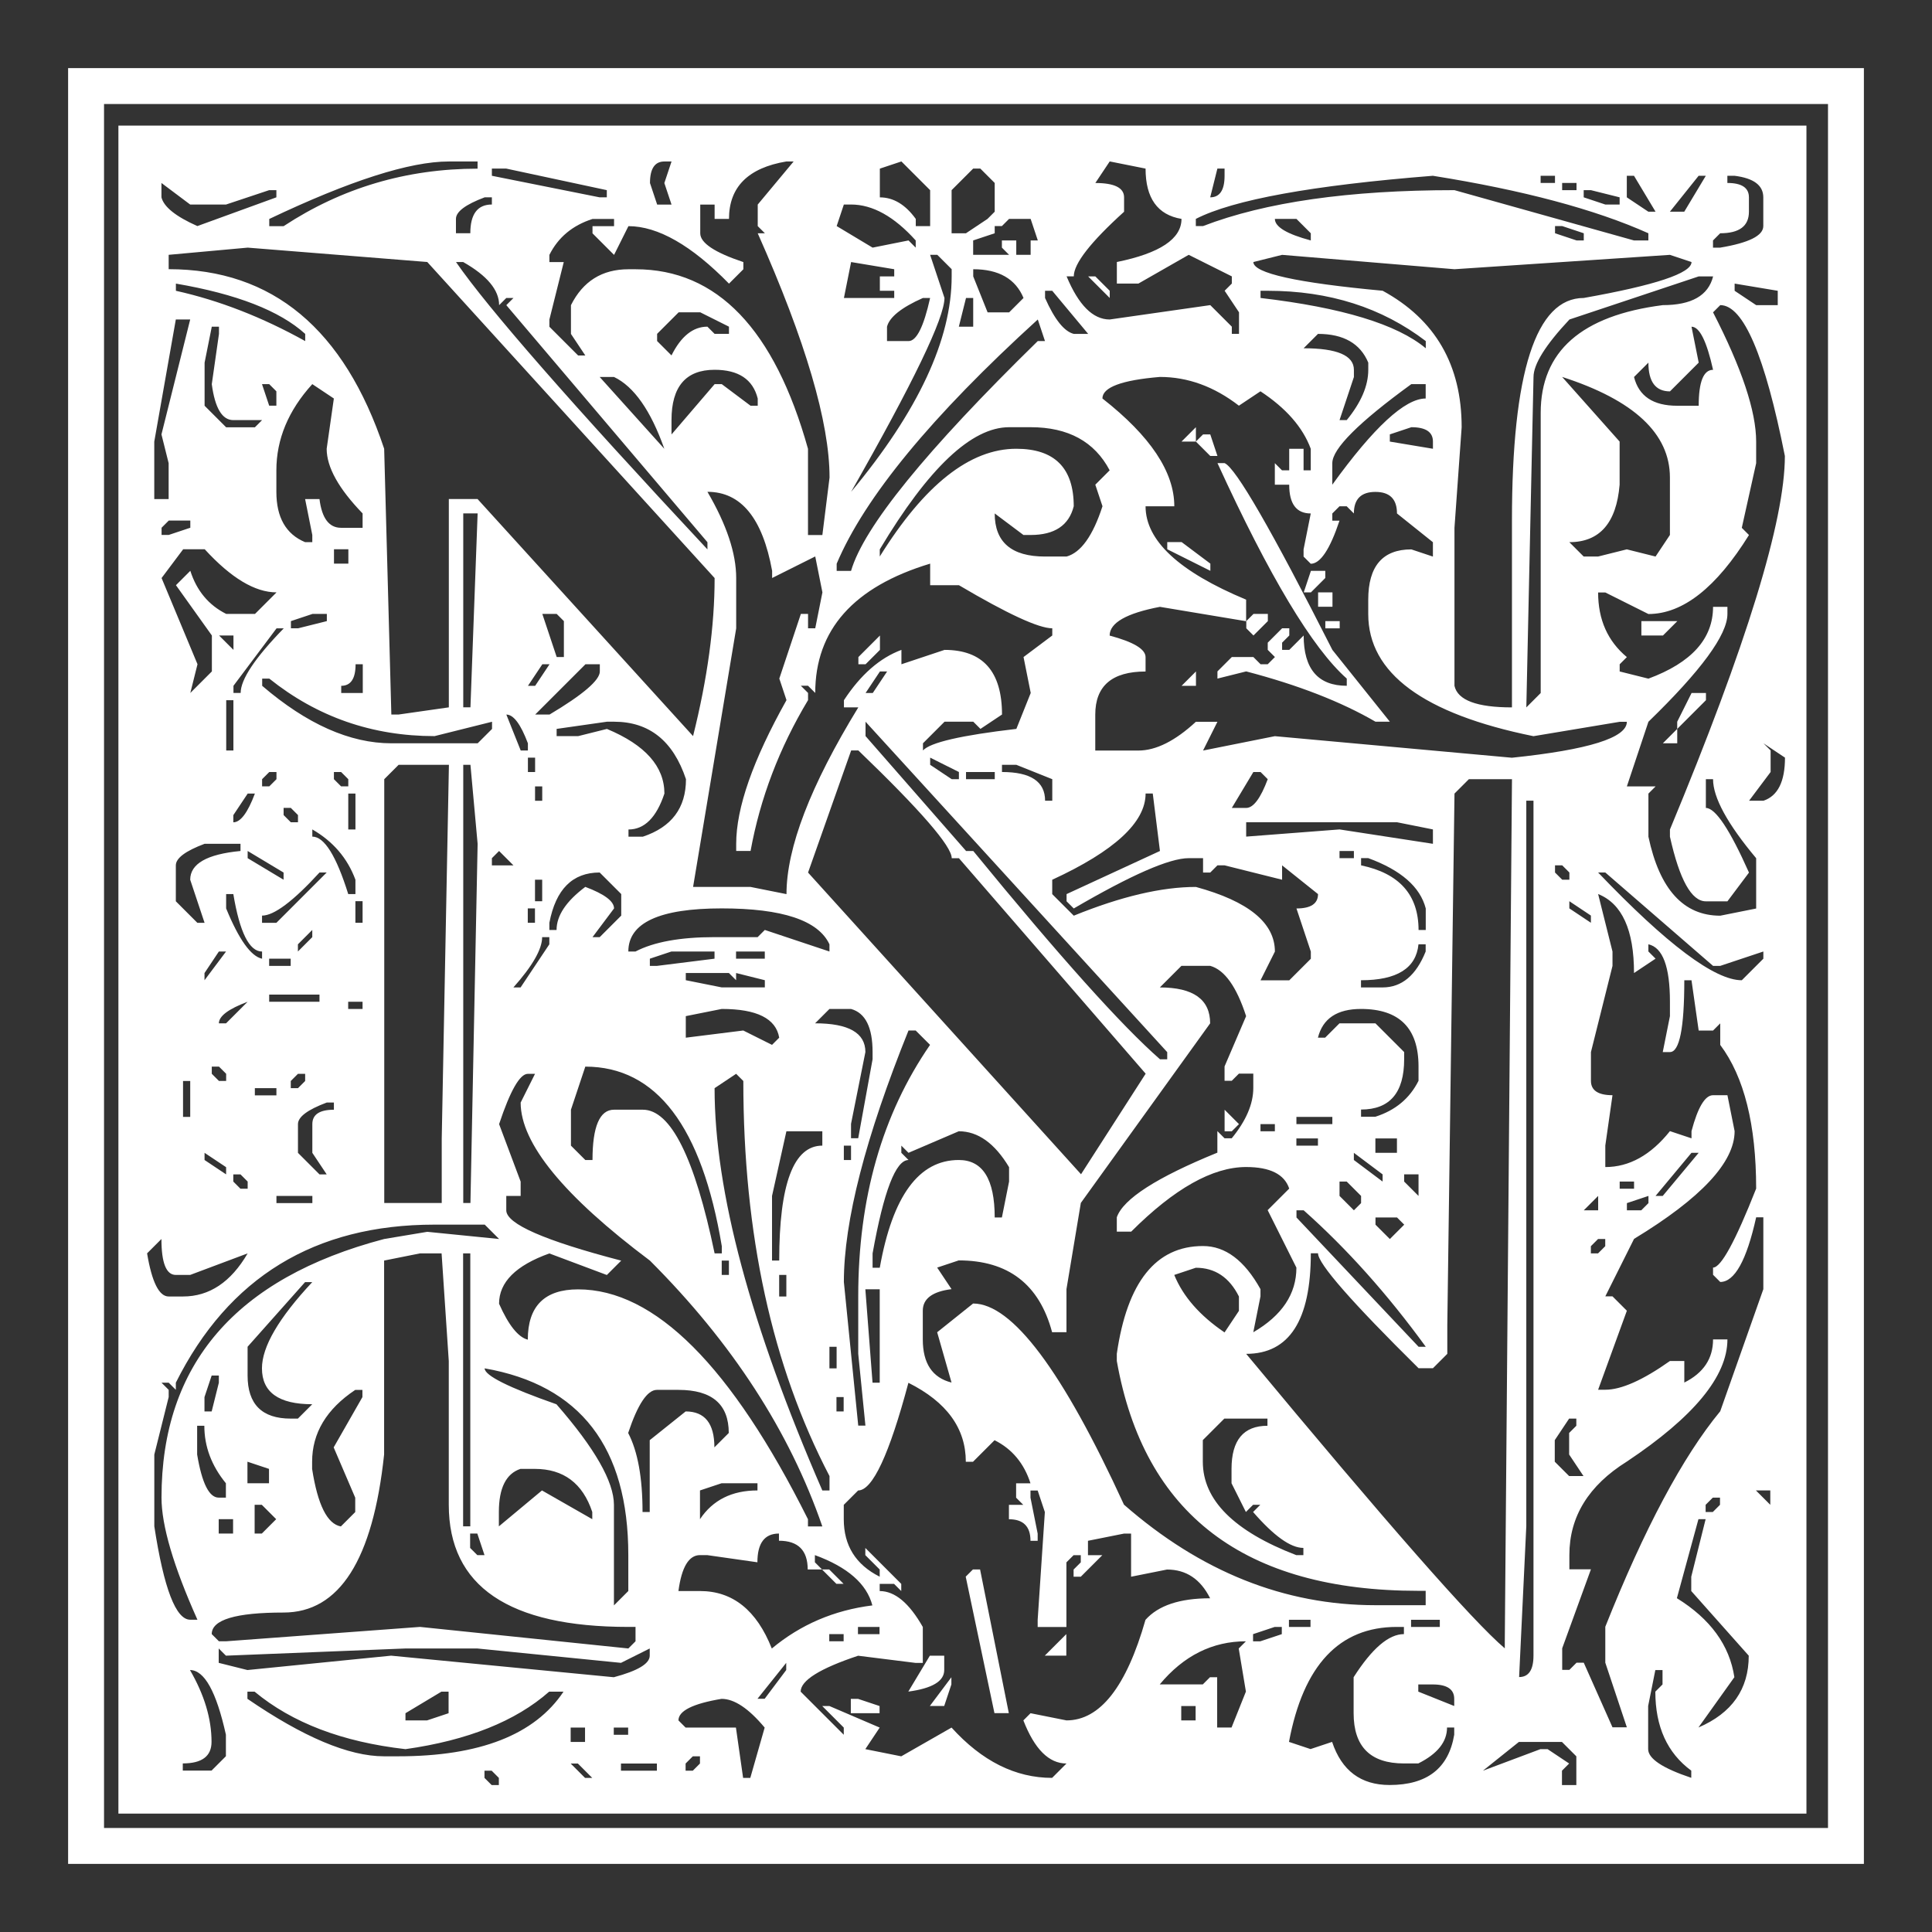 <?xml version="1.0" encoding="UTF-8" standalone="no"?>
<!-- Created with Inkscape (http://www.inkscape.org/) -->

<svg
   xmlns:dc="http://purl.org/dc/elements/1.1/"
   xmlns:cc="http://creativecommons.org/ns#"
   xmlns:rdf="http://www.w3.org/1999/02/22-rdf-syntax-ns#"
   xmlns:svg="http://www.w3.org/2000/svg"
   xmlns="http://www.w3.org/2000/svg"
   xmlns:sodipodi="http://sodipodi.sourceforge.net/DTD/sodipodi-0.dtd"
   xmlns:inkscape="http://www.inkscape.org/namespaces/inkscape"
   width="56.734"
   height="56.734"
   id="svg2"
   version="1.1"
   inkscape:version="0.48.5 r10040"
   sodipodi:docname="m.svg">
  <rect width="100%" height="100%" fill="#333333" stroke="none"/>
  <defs
     id="defs4" />
  <sodipodi:namedview
     id="base"
     pagecolor="#ffffff"
     bordercolor="#666666"
     borderopacity="1.0"
     inkscape:pageopacity="0"
     inkscape:pageshadow="2"
     inkscape:zoom="3.959798"
     inkscape:cx="43.996764"
     inkscape:cy="5.617196"
     inkscape:document-units="px"
     inkscape:current-layer="layer1"
     showgrid="false"
     fit-margin-top="2"
     fit-margin-left="2"
     fit-margin-right="2"
     fit-margin-bottom="2"
     inkscape:window-width="1366"
     inkscape:window-height="733"
     inkscape:window-x="0"
     inkscape:window-y="0"
     inkscape:window-maximized="1"
     showborder="true"
     borderlayer="false" />
  <g
     inkscape:label="Layer 1"
     inkscape:groupmode="layer"
     id="layer1"
     transform="translate(-152.281,-146.347)">
    <g
       style="font-size:40px;font-style:normal;font-weight:normal;line-height:125%;letter-spacing:0px;word-spacing:0px;fill:#ffffff;fill-opacity:1;stroke:none;font-family:Sans"
       id="flowRoot2985">
      <path
         d="m 154.281,148.347 52.734,0 0,52.734 -52.734,0 0,-52.734 m 1.055,1.055 0,50.625 50.625,0 0,-50.625 -50.625,0 m 0.422,0.633 49.57,0 0,49.57 -49.57,0 0,-49.57 m 4.43,2.742 0,0.211 0.422,0 c 1.711,-1.125 3.609,-1.687 5.695,-1.688 l 0,-0.211 -0.844,0 c -1.148,5e-5 -2.906,0.563 -5.273,1.688 m 11.18,-1.055 0.211,0.633 0.422,0 -0.211,-0.633 0.211,-0.633 -0.211,0 c -0.281,5e-5 -0.422,0.211 -0.422,0.633 m 1.898,1.055 0,-0.422 -0.422,0 0,0.844 c -2e-5,0.281 0.422,0.563 1.266,0.844 l 0,0.211 -0.422,0.422 c -1.102,-1.125 -2.086,-1.687 -2.953,-1.688 l -0.422,0.844 -0.633,-0.633 0,-0.211 0.633,0 0,-0.211 -0.633,0 c -0.586,0.188 -1.008,0.539 -1.266,1.055 l 0,0.211 0.422,0 -0.422,1.688 0,0.211 0.844,0.844 0.211,0 -0.422,-0.633 0,-0.844 c 0.352,-0.703 0.914,-1.055 1.688,-1.055 l 0.211,0 c 2.391,5e-5 4.078,1.758 5.062,5.273 l 0,2.531 0.422,0 0.211,-1.688 c -2e-5,-1.617 -0.703,-4.008 -2.109,-7.172 l 0.211,0 -0.211,-0.211 0,-0.633 1.055,-1.266 -0.211,0 c -1.125,0.188 -1.688,0.75 -1.688,1.688 l -0.422,0 m 4.852,-1.477 0,0.844 c 0.398,5e-5 0.75,0.211 1.055,0.633 l 0,0.211 0.422,0 0,-1.055 -0.844,-0.844 -0.633,0.211 m 6.75,-0.211 -0.422,0.633 c 0.562,5e-5 0.844,0.141 0.844,0.422 l 0,0.422 c -0.984,0.891 -1.477,1.523 -1.477,1.898 l -0.211,0 c 0.352,0.844 0.773,1.266 1.266,1.266 l 2.953,-0.422 0.633,0.633 0,0.211 0.211,0 0,-0.633 -0.422,-0.633 0.211,-0.211 0,-0.211 -1.266,-0.633 -1.477,0.844 -0.633,0 0,-0.633 c 1.266,-0.258 1.898,-0.68 1.898,-1.266 -0.703,-0.117 -1.055,-0.609 -1.055,-1.477 l -1.055,-0.211 m -18.141,0.211 0,0.211 3.164,0.633 0.211,0 0,-0.211 -2.953,-0.633 -0.422,0 m 13.5,0.633 0,1.266 0.422,0 0.633,-0.422 0.211,0.211 0,0.211 -0.633,0.211 0,0.422 1.055,0 -0.211,-0.211 0,-0.211 0.422,0 0,0.422 0.422,0 0,-0.422 0.211,0 -0.211,-0.633 -0.633,0 -0.211,0.211 -0.211,0 -0.211,-0.211 0.211,-0.211 0,-0.844 -0.422,-0.422 -0.211,0 -0.633,0.633 m 7.805,-0.633 -0.211,0.844 c 0.281,5e-5 0.422,-0.211 0.422,-0.633 l 0,-0.211 -0.211,0 m -0.633,1.477 0,0.211 0.211,0 c 1.828,-0.703 4.289,-1.055 7.383,-1.055 l 5.273,1.477 0.422,0 0,-0.211 c -1.57,-0.703 -3.68,-1.266 -6.328,-1.688 -3.539,0.281 -5.859,0.703 -6.961,1.266 m 10.125,-1.266 0,0.211 0.422,0 0,-0.211 -0.422,0 m 2.531,0 0,0.633 0.633,0.422 0.211,0 -0.633,-1.055 -0.211,0 m 2.109,0 -0.844,1.055 0.422,0 0.633,-1.055 -0.211,0 m 0.844,0 0,0.211 c 0.422,5e-5 0.633,0.141 0.633,0.422 l 0,0.422 c -4e-5,0.422 -0.281,0.633 -0.844,0.633 l -0.211,0.211 0,0.211 0.211,0 c 0.844,-0.141 1.266,-0.352 1.266,-0.633 l 0,-0.844 c -5e-5,-0.352 -0.281,-0.562 -0.844,-0.633 l -0.211,0 m -45.984,0.211 0,0.422 c 0.07,0.281 0.422,0.563 1.055,0.844 l 2.32,-0.844 0,-0.211 -0.211,0 -1.266,0.422 -1.055,0 -0.844,-0.633 m 41.133,0 0,0.211 0.422,0 0,-0.211 -0.422,0 m 0.633,0.211 0,0.211 0.633,0.211 0.422,0 0,-0.211 -0.844,-0.211 -0.211,0 m -33.117,0.844 0,0.422 0.422,0 c -1e-5,-0.562 0.211,-0.844 0.633,-0.844 l 0,-0.211 -0.211,0 c -0.563,0.211 -0.844,0.422 -0.844,0.633 m 11.391,-0.422 -0.211,0.633 1.055,0.633 1.055,-0.211 0.211,0.211 0,-0.211 c -0.633,-0.703 -1.266,-1.055 -1.898,-1.055 l -0.211,0 m 12.656,0.422 c -4e-5,0.234 0.352,0.445 1.055,0.633 l 0,-0.211 -0.422,-0.422 -0.633,0 m 8.227,0.211 0,0.211 0.633,0.211 0.211,0 0,-0.211 -0.633,-0.211 -0.211,0 m -40.711,0.844 0,0.422 c 3.047,5e-5 5.156,1.758 6.328,5.273 l 0.211,7.805 0.211,0 1.477,-0.211 0,-6.117 0.844,0 6.328,6.961 c 0.422,-1.687 0.633,-3.234 0.633,-4.641 l -8.438,-9.281 -5.273,-0.422 -2.32,0.211 m 22.359,0 0.422,1.266 c -2e-5,0.586 -0.914,2.484 -2.742,5.695 1.969,-2.367 2.953,-4.477 2.953,-6.328 l 0,-0.211 -0.422,-0.422 -0.211,0 m 9.492,0.211 c -4e-5,0.328 1.266,0.609 3.797,0.844 1.547,0.844 2.32,2.18 2.32,4.008 l -0.211,2.953 0,4.641 c 0.094,0.422 0.656,0.633 1.688,0.633 l 0,-5.484 c -4e-5,-4.359 0.703,-6.539 2.109,-6.539 2.109,-0.375 3.164,-0.727 3.164,-1.055 l -0.633,-0.211 -6.328,0.422 -5.062,-0.422 -0.844,0.211 m -23.414,0 c 0.937,1.359 3.398,4.172 7.383,8.438 l 0,-0.211 -5.906,-6.961 0.211,-0.211 -0.211,0 -0.211,0.211 c -1e-5,-0.445 -0.352,-0.867 -1.055,-1.266 l -0.211,0 m 11.602,0 -0.211,1.055 1.477,0 0,-0.211 -0.422,0 0,-0.422 0.422,0 0,-0.211 -1.266,-0.211 m 3.586,0.211 0,0.211 0.422,1.055 0.633,0 0.422,-0.422 c -0.234,-0.562 -0.727,-0.844 -1.477,-0.844 m 16.453,3.164 -0.211,9.703 0.422,-0.422 0,-8.227 c -5e-5,-1.805 1.195,-2.859 3.586,-3.164 0.844,5e-5 1.336,-0.281 1.477,-0.844 l -0.422,0 -3.797,1.266 c -0.703,0.75 -1.055,1.313 -1.055,1.688 m -39.867,-2.742 0,0.211 c 1.266,0.281 2.531,0.773 3.797,1.477 l 0,-0.211 c -0.75,-0.68 -2.016,-1.172 -3.797,-1.477 m 26.789,-0.211 0.211,0 0.422,0.422 0,0.211 -0.633,-0.633 m 18.984,0.211 0,0.211 0.633,0.422 0.633,0 0,-0.422 -1.266,-0.211 m -20.25,0.211 0,0.211 c 0.281,0.633 0.562,0.984 0.844,1.055 l 0.422,0 -1.055,-1.266 -0.211,0 m 6.328,0 0,0.211 c 2.391,0.281 4.008,0.773 4.852,1.477 l 0,-0.211 c -1.289,-0.984 -2.836,-1.477 -4.641,-1.477 l -0.211,0 m -10.969,1.055 0,0.422 0.633,0 c 0.234,4e-5 0.445,-0.422 0.633,-1.266 l -0.211,0 c -0.633,0.281 -0.984,0.563 -1.055,0.844 m 2.32,-0.844 -0.211,0.844 0.422,0 0,-0.844 -0.211,0 m 22.148,0.211 -0.211,0.211 c 0.844,1.641 1.266,2.906 1.266,3.797 l 0,0.633 -0.422,1.898 0.211,0.211 c -0.961,1.547 -1.945,2.32 -2.953,2.32 l -1.266,-0.633 -0.211,0 c -5e-5,0.797 0.281,1.43 0.844,1.898 l -0.211,0.211 0,0.211 0.844,0.211 c 1.266,-0.469 1.898,-1.172 1.898,-2.109 l 0.422,0 0,0.211 c -5e-5,0.609 -0.773,1.664 -2.32,3.164 l -0.633,1.898 0.844,0 -0.211,0.211 0,1.266 c 0.328,1.547 1.031,2.32 2.109,2.32 l 1.055,-0.211 0,-1.477 c -0.844,-1.008 -1.266,-1.781 -1.266,-2.32 l -0.211,0 0,0.844 c 0.281,3e-5 0.703,0.633 1.266,1.898 l -0.633,0.844 -0.633,0 c -0.422,3e-5 -0.773,-0.633 -1.055,-1.898 l 0,-0.211 c 2.25,-5.414 3.375,-9.07 3.375,-10.969 -0.586,-2.953 -1.219,-4.43 -1.898,-4.43 m -31.219,0.844 0,0.211 0.422,0.422 c 0.281,-0.562 0.633,-0.844 1.055,-0.844 l 0.211,0.211 0.422,0 0,-0.211 -0.844,-0.422 -0.633,0 -0.633,0.633 m -14.133,-0.422 -0.633,3.586 0,1.688 0.422,0 0,-1.055 -0.211,-0.844 0.844,-3.375 -0.422,0 m 19.406,7.172 0,0.211 0.422,0 c 0.375,-1.289 2.203,-3.539 5.484,-6.75 l 0.211,0 -0.211,-0.633 c -3.117,2.836 -5.086,5.227 -5.906,7.172 M 158.5,155.941 l -0.211,1.055 0,1.266 0.633,0.633 0.844,0 0.211,-0.211 -0.844,0 c -0.328,4e-5 -0.539,-0.352 -0.633,-1.055 l 0.211,-1.477 0,-0.211 -0.211,0 m 43.453,0 0.211,1.055 -0.844,0.844 c -0.422,5e-5 -0.633,-0.281 -0.633,-0.844 l -0.422,0.422 c 0.141,0.563 0.562,0.844 1.266,0.844 l 0.633,0 c -5e-5,-0.703 0.141,-1.055 0.422,-1.055 -0.188,-0.844 -0.398,-1.266 -0.633,-1.266 m -11.391,0.633 c 0.984,4e-5 1.477,0.211 1.477,0.633 l 0,0.211 -0.422,1.266 0.211,0 c 0.422,-0.516 0.633,-1.008 0.633,-1.477 l 0,-0.211 c -0.234,-0.562 -0.727,-0.844 -1.477,-0.844 l -0.422,0.422 M 172,158.683 l 0,0.422 1.266,-1.477 0.211,0 0.844,0.633 0.211,0 0,-0.211 c -0.141,-0.562 -0.563,-0.844 -1.266,-0.844 -0.844,4e-5 -1.266,0.492 -1.266,1.477 m -2.109,-1.266 1.898,2.109 c -0.398,-1.125 -0.891,-1.828 -1.477,-2.109 l -0.422,0 m 14.766,0.633 c 1.406,1.102 2.109,2.156 2.109,3.164 l -0.844,0 c -3e-5,1.008 0.984,1.922 2.953,2.742 l 0,0.633 -2.531,-0.422 c -0.984,0.188 -1.477,0.469 -1.477,0.844 0.703,0.188 1.055,0.398 1.055,0.633 l 0,0.422 c -0.984,4e-5 -1.477,0.422 -1.477,1.266 l 0,1.055 1.266,0 c 0.516,3e-5 1.078,-0.281 1.688,-0.844 l 0.633,0 -0.422,0.844 2.109,-0.422 6.961,0.633 c 2.25,-0.234 3.375,-0.586 3.375,-1.055 l -0.211,0 -2.531,0.422 c -3.234,-0.656 -4.852,-1.852 -4.852,-3.586 l 0,-0.422 c -4e-5,-0.984 0.422,-1.477 1.266,-1.477 l 0.633,0.211 0,-0.422 -1.055,-0.844 c -4e-5,-0.422 -0.211,-0.633 -0.633,-0.633 -0.422,4e-5 -0.633,0.211 -0.633,0.633 l -0.211,-0.211 -0.211,0 -0.211,0.211 0,0.211 0.211,0 c -0.281,0.844 -0.563,1.266 -0.844,1.266 l -0.211,-0.211 0,-0.211 0.211,-1.055 c -0.422,4e-5 -0.633,-0.281 -0.633,-0.844 l -0.422,0 0,-0.633 0.211,0.211 0.211,0 0,-0.633 0.422,0 0,0.633 0.211,0 0,-0.633 c -0.234,-0.633 -0.727,-1.195 -1.477,-1.688 l -0.633,0.422 c -0.727,-0.562 -1.5,-0.844 -2.32,-0.844 -1.125,0.094 -1.688,0.305 -1.688,0.633 m 13.5,-0.633 1.688,1.898 0,1.266 c -0.094,1.125 -0.586,1.688 -1.477,1.688 l 0.422,0.422 0.422,0 0.844,-0.211 0.844,0.211 0.422,-0.633 0,-1.688 c -4e-5,-1.289 -1.055,-2.273 -3.164,-2.953 m -38.18,0.211 0.211,0.633 0.211,0 0,-0.422 -0.211,-0.211 -0.211,0 m 1.477,0 c -0.703,0.773 -1.055,1.617 -1.055,2.531 l 0,0.633 c -1e-5,0.75 0.281,1.242 0.844,1.477 l 0.211,0 0,-0.211 -0.211,-1.055 0.422,0 c 0.07,0.563 0.281,0.844 0.633,0.844 l 0.633,0 0,-0.422 c -0.703,-0.727 -1.055,-1.359 -1.055,-1.898 l 0.211,-1.477 -0.633,-0.422 m 29.953,2.32 0,0.633 c 1.219,-1.687 2.133,-2.531 2.742,-2.531 l 0,-0.422 -0.422,0 c -1.547,1.125 -2.32,1.898 -2.32,2.32 m -13.289,2.531 0,0.211 c 1.312,-2.109 2.648,-3.164 4.008,-3.164 1.125,4e-5 1.687,0.563 1.688,1.688 -0.141,0.563 -0.563,0.844 -1.266,0.844 l -0.211,0 -0.844,-0.633 c -3e-5,0.844 0.492,1.266 1.477,1.266 l 0.633,0 c 0.422,-0.117 0.773,-0.609 1.055,-1.477 l -0.211,-0.633 0.422,-0.422 c -0.445,-0.844 -1.219,-1.266 -2.32,-1.266 l -0.633,0 c -1.102,4e-5 -2.367,1.195 -3.797,3.586 m 14.977,-3.375 0,0.211 1.266,0.211 0,-0.211 c -4e-5,-0.281 -0.211,-0.422 -0.633,-0.422 l -0.633,0.211 m -5.695,-0.211 0,0.422 -0.422,0 0.422,-0.422 m 0.422,0.211 0.211,0.633 -0.211,0 -0.422,-0.422 0.211,-0.211 0.211,0 m 0.211,0.844 0.211,0 c 0.328,0.141 1.383,1.969 3.164,5.484 l 1.688,2.109 -0.422,0 c -1.008,-0.586 -2.273,-1.078 -3.797,-1.477 l -0.844,0.211 0,-0.211 0.422,-0.422 0.633,0 0.211,0.211 0.211,0 0.211,-0.211 -0.211,-0.211 0,-0.211 0.422,-0.422 0.211,0 0,0.211 -0.211,0.211 0,0.211 0.211,0 0.422,-0.422 c -4e-5,0.984 0.422,1.477 1.266,1.477 l 0,-0.211 c -1.008,-0.891 -2.273,-3 -3.797,-6.328 m -14.977,0.844 c 0.562,0.961 0.844,1.805 0.844,2.531 l 0,1.477 -1.266,7.594 1.688,0 1.055,0.211 c -2e-5,-1.359 0.703,-3.187 2.109,-5.484 l -0.422,0 0,-0.211 c 0.492,-0.75 1.055,-1.242 1.688,-1.477 l 0,0.422 1.266,-0.422 c 1.125,4e-5 1.687,0.633 1.688,1.898 l -0.633,0.422 -0.211,-0.211 -0.844,0 -0.633,0.633 0,0.211 c 0.211,-0.234 1.125,-0.445 2.742,-0.633 l 0.422,-1.055 -0.211,-1.055 0.844,-0.633 0,-0.211 c -0.398,4e-5 -1.313,-0.422 -2.742,-1.266 l -0.844,0 0,-0.633 c -2.25,0.68 -3.375,1.945 -3.375,3.797 l -0.211,-0.211 -0.211,0 0.211,0.211 0,0.211 c -0.844,1.406 -1.406,2.883 -1.688,4.43 l -0.422,0 0,-0.211 c -2e-5,-1.055 0.492,-2.461 1.477,-4.219 l -0.211,-0.633 0.633,-1.898 0.211,0 0,0.422 0.211,0 0.211,-1.055 -0.211,-1.055 -1.266,0.633 0,-0.211 c -0.281,-1.547 -0.914,-2.32 -1.898,-2.32 m -7.172,0.633 0,5.695 0.211,0 0.211,-5.695 -0.422,0 m -8.648,0.211 -0.211,0.211 0,0.211 0.211,0 0.633,-0.211 0,-0.211 -0.633,0 m -0.211,1.688 1.055,2.531 -0.211,0.844 0.633,-0.633 0,-1.055 -1.055,-1.477 0.422,-0.422 c 0.187,0.586 0.539,1.008 1.055,1.266 l 0.844,0 0.633,-0.633 c -0.633,4e-5 -1.336,-0.422 -2.109,-1.266 l -0.633,0 -0.633,0.844 m 5.062,-0.844 0,0.422 0.422,0 0,-0.422 -0.422,0 m 24.469,-0.211 0.422,0 0.844,0.633 0,0.211 -1.266,-0.633 0,-0.211 m 4.219,0.844 0.422,0 0,0.211 -0.422,0.422 -0.211,0 0.211,-0.633 m 0.211,0.633 0.422,0 0,0.422 -0.422,0 0,-0.422 m -30.164,0.844 0,0.211 0.211,0 0.844,-0.211 0,-0.211 -0.422,0 -0.633,0.211 m 7.383,-0.211 0.422,1.266 0.211,0 0,-1.055 -0.211,-0.211 -0.422,0 m 21.305,0 0,0.211 -0.422,0.422 -0.211,-0.211 0,-0.211 0.211,-0.211 0.422,0 m -29.109,0.422 -1.266,1.688 0,0.211 0.211,0 c -1e-5,-0.398 0.422,-1.031 1.266,-1.898 l -0.211,0 m 30.797,-0.211 0.422,0 0,0.211 -0.422,0 0,-0.211 m 9.281,0 1.055,0 -0.422,0.422 -0.633,0 0,-0.422 m -41.766,0.422 0.422,0.422 0,-0.422 -0.422,0 m 19.406,0 0,0.422 -0.422,0.422 -0.211,0 0,-0.211 0.633,-0.633 m -15.398,0.844 c -1e-5,0.422 -0.141,0.633 -0.422,0.633 l 0,0.211 0.633,0 0,-0.844 -0.211,0 m 5.484,0 -0.422,0.633 0.211,0 0.422,-0.633 -0.211,0 m -0.211,1.477 0.422,0 c 0.984,-0.586 1.477,-1.008 1.477,-1.266 l 0,-0.211 -0.422,0 -1.477,1.477 m 10.125,-1.266 -0.422,0.633 0.211,0 0.422,-0.633 -0.211,0 m -18.141,0.211 0,0.211 c 1.312,1.125 2.578,1.688 3.797,1.688 l 2.531,0 0.422,-0.422 0,-0.211 -1.688,0.422 c -1.828,3e-5 -3.445,-0.562 -4.852,-1.688 l -0.211,0 m 27.422,-0.211 0,0.422 -0.422,0 0.422,-0.422 m -28.477,0.844 0,1.477 0.211,0 0,-1.477 -0.211,0 m 43.031,-0.211 0.422,0 0,0.211 -0.844,0.844 0,-0.211 0.422,-0.844 m -34.805,0.633 0.422,1.055 0.211,0 0,-0.211 c -0.211,-0.562 -0.422,-0.844 -0.633,-0.844 m 1.477,0.422 0,0.211 0.633,0 0.844,-0.211 c 1.125,0.469 1.687,1.102 1.688,1.898 -0.234,0.703 -0.586,1.055 -1.055,1.055 l 0,0.211 0.422,0 c 0.844,-0.281 1.266,-0.844 1.266,-1.688 -0.375,-1.125 -1.078,-1.687 -2.109,-1.688 l -0.211,0 -1.477,0.211 m 9.07,-0.211 0,0.422 2.953,3.375 -0.211,0.211 -0.211,0 c -2e-5,-0.352 -0.914,-1.406 -2.742,-3.164 l -0.211,0 -1.266,3.586 8.016,8.859 1.898,-2.953 -5.484,-6.328 0.211,-0.211 0.211,0 c 2.531,3.094 4.359,5.133 5.484,6.117 l 0.211,0 0,-0.211 -8.859,-9.703 m 23.836,0.211 0,0.422 -0.422,0 0.422,-0.422 m 2.531,0.422 0.211,0.211 0,0.633 -0.633,0.844 0.422,0 c 0.422,-0.141 0.633,-0.562 0.633,-1.266 l -0.633,-0.422 m -36.281,0.422 0,0.422 0.211,0 0,-0.422 -0.211,0 m 11.812,0 0,0.211 0.633,0.422 0.211,0 0,-0.211 -0.844,-0.422 m -16.031,0.633 0,12.445 1.688,0 0,-1.898 0.211,-10.969 -1.477,0 -0.422,0.422 m 2.32,-0.422 0,12.867 0.211,0 0.211,-10.547 -0.211,-2.32 -0.211,0 m 15.82,0 0,0.211 c 0.844,3e-5 1.266,0.281 1.266,0.844 l 0.211,0 0,-0.633 -1.055,-0.422 -0.422,0 m -21.516,0.211 -0.211,0.211 0,0.211 0.211,0 0.211,-0.211 0,-0.211 -0.211,0 m 1.898,0 0,0.211 0.211,0.211 0.211,0 0,-0.211 -0.211,-0.211 -0.211,0 m 18.562,0 0,0.211 0.844,0 0,-0.211 -0.844,0 m 8.438,0 -0.633,1.055 0.422,0 c 0.211,3e-5 0.422,-0.281 0.633,-0.844 l -0.211,-0.211 -0.211,0 m 5.906,0.633 -0.211,15.609 0,0.844 -0.422,0.422 -0.422,0 c -1.969,-1.945 -2.953,-3.07 -2.953,-3.375 l -0.211,0 c -4e-5,1.969 -0.633,2.953 -1.898,2.953 4.125,4.969 6.656,7.852 7.594,8.648 l 0,-0.211 0.211,-25.312 -1.266,0 -0.422,0.422 m -27,-0.211 0,0.422 0.211,0 0,-0.422 -0.211,0 m -8.438,0.211 -0.422,0.633 0,0.211 c 0.211,3e-5 0.422,-0.281 0.633,-0.844 l -0.211,0 m 2.953,0 0,1.055 0.211,0 0,-1.055 -0.211,0 m 23.414,0 c -3e-5,0.844 -0.914,1.688 -2.742,2.531 l 0,0.422 0.633,0.633 c 1.383,-0.562 2.578,-0.844 3.586,-0.844 1.547,0.422 2.32,1.055 2.32,1.898 l -0.422,0.844 0.844,0 0.633,-0.633 0,-0.211 -0.422,-1.266 c 0.422,3e-5 0.633,-0.141 0.633,-0.422 l -1.055,-0.844 0,0.422 -1.688,-0.422 -0.211,0 -0.211,0.211 -0.211,0 0,-0.422 -0.422,0 c -0.563,3e-5 -1.688,0.492 -3.375,1.477 l -0.211,-0.211 0,-0.211 2.742,-1.266 -0.211,-1.688 -0.211,0 m 11.18,0.211 0,21.305 -0.211,4.43 c 0.281,1e-5 0.422,-0.211 0.422,-0.633 l 0,-25.102 -0.211,0 m -36.492,0.211 0,0.211 0.211,0.211 0.211,0 0,-0.211 -0.211,-0.211 -0.211,0 m 28.266,0.422 0,0.422 2.742,-0.211 2.742,0.422 0,-0.422 -1.055,-0.211 -4.43,0 m -27.422,0.211 0,0.211 c 0.352,3e-5 0.703,0.563 1.055,1.688 l 0.211,0 0,-0.422 c -0.234,-0.633 -0.656,-1.125 -1.266,-1.477 m -4.008,1.055 0,1.055 0.633,0.633 0.211,0 -0.422,-1.266 c -1e-5,-0.469 0.492,-0.75 1.477,-0.844 l 0,-0.211 -1.055,0 c -0.562,0.211 -0.844,0.422 -0.844,0.633 m 2.109,-0.422 0,0.211 1.055,0.633 0,-0.211 -1.055,-0.633 m 7.383,0 -0.211,0.211 0,0.211 0.633,0 -0.422,-0.422 m 24.68,0 0,0.211 0.422,0 0,-0.211 -0.422,0 m 0.633,0.211 0,0.211 c 1.125,0.234 1.687,0.867 1.688,1.898 l 0.211,0 0,-0.633 c -0.164,-0.633 -0.727,-1.125 -1.688,-1.477 l -0.211,0 m 5.695,0.211 0,0.211 0.211,0.211 0.211,0 0,-0.211 -0.211,-0.211 -0.211,0 m -36.281,0.211 c -0.773,0.844 -1.336,1.266 -1.688,1.266 l 0,0.211 0.422,0 1.477,-1.477 -0.211,0 m 6.75,1.477 0,0.211 0.211,0 c -1e-5,-0.422 0.281,-0.844 0.844,-1.266 0.562,0.211 0.844,0.422 0.844,0.633 l -0.633,0.844 0.211,0 0.633,-0.633 0,-0.633 -0.633,-0.633 c -0.797,3e-5 -1.289,0.492 -1.477,1.477 m 30.797,-1.477 c 2.016,2.109 3.422,3.164 4.219,3.164 l 0.633,-0.633 0,-0.211 -1.266,0.422 -0.211,0 -3.164,-2.742 -0.211,0 m -31.219,0.211 0,0.633 0.211,0 0,-0.633 -0.211,0 m -9.07,0.422 0,0.422 c 0.375,0.914 0.727,1.406 1.055,1.477 l 0,-0.211 c -0.375,2e-5 -0.656,-0.562 -0.844,-1.688 l -0.211,0 m 40.289,0 0.422,1.688 0,0.422 -0.633,2.531 0,0.844 c -4e-5,0.281 0.211,0.422 0.633,0.422 l -0.211,1.477 0,0.633 c 0.703,2e-5 1.336,-0.352 1.898,-1.055 l 0.633,0.211 0,-0.211 c 0.187,-0.703 0.398,-1.055 0.633,-1.055 l 0.422,0 0.211,1.055 c -5e-5,0.914 -0.984,1.969 -2.953,3.164 l -0.844,1.688 0.211,0 0.422,0.422 -0.844,2.32 0.211,0 c 0.469,2e-5 1.102,-0.281 1.898,-0.844 l 0.422,0 0,0.633 c 0.562,-0.281 0.844,-0.703 0.844,-1.266 l 0.422,0 c -5e-5,1.078 -0.984,2.273 -2.953,3.586 -1.125,0.703 -1.688,1.617 -1.688,2.742 l 0,0.422 0.633,0 -0.844,2.32 0,0.633 0.211,0 0.211,-0.211 0.211,0 0.844,1.898 0.422,0 -0.633,-1.898 0,-1.055 c 1.148,-2.883 2.273,-4.992 3.375,-6.328 l 1.266,-3.586 0,-2.109 -0.211,0 c -0.281,1.266 -0.633,1.898 -1.055,1.898 l -0.211,-0.211 0,-0.211 c 0.234,1e-5 0.656,-0.773 1.266,-2.32 -5e-5,-1.875 -0.352,-3.281 -1.055,-4.219 l 0,-0.633 -0.211,0.211 -0.422,0 -0.211,-1.477 -0.211,0 c -5e-5,1.406 -0.141,2.109 -0.422,2.109 l -0.211,0 0.211,-1.055 0,-0.422 c -4e-5,-1.031 -0.211,-1.594 -0.633,-1.688 l 0,0.211 0.211,0.211 -0.633,0.422 c -4e-5,-1.266 -0.352,-2.039 -1.055,-2.32 m -36.492,0.211 0,0.633 0.211,0 0,-0.633 -0.211,0 m 35.648,0 0,0.211 0.633,0.422 0,-0.211 -0.633,-0.422 m -30.586,0.211 0,0.422 0.211,0 0,-0.422 -0.211,0 m 2.953,1.266 0.211,0 c 0.539,-0.281 1.312,-0.422 2.32,-0.422 l 1.266,0 0.211,-0.211 1.898,0.633 0,-0.211 c -0.328,-0.703 -1.383,-1.055 -3.164,-1.055 -1.828,3e-5 -2.742,0.422 -2.742,1.266 m -9.703,-0.211 0,0.211 0.422,-0.422 0,-0.211 -0.422,0.422 m 7.172,-0.211 c -1e-5,0.352 -0.281,0.844 -0.844,1.477 l 0.211,0 0.844,-1.266 0,-0.211 -0.211,0 m 25.734,0.211 c -0.07,0.703 -0.633,1.055 -1.688,1.055 l 0,0.211 0.633,0 c 0.562,3e-5 0.984,-0.352 1.266,-1.055 l 0,-0.211 -0.211,0 m -35.227,0.211 -0.422,0.633 0,0.211 0.633,-0.844 -0.211,0 m 12.656,0.211 0,0.211 0.211,0 1.688,-0.211 0,-0.211 -1.266,0 -0.633,0.211 m 2.531,-0.211 0,0.211 0.844,0 0,-0.211 -0.844,0 m -13.711,0.211 0,0.211 0.633,0 0,-0.211 -0.633,0 m 26.156,0.844 c 0.984,3e-5 1.477,0.352 1.477,1.055 l -3.797,5.273 -0.422,2.531 0,1.266 -0.422,0 c -0.375,-1.406 -1.289,-2.109 -2.742,-2.109 l -0.633,0.211 0.422,0.633 c -0.563,0.07 -0.844,0.281 -0.844,0.633 l 0,0.844 c -2e-5,0.703 0.281,1.125 0.844,1.266 l -0.422,-1.477 1.055,-0.844 c 1.148,2e-5 2.625,1.969 4.43,5.906 2.25,1.969 4.711,2.953 7.383,2.953 l 1.477,0 0,-0.422 -0.211,0 c -5.109,1e-5 -8.063,-2.25 -8.859,-6.75 l 0,-0.211 c 0.305,-2.109 1.148,-3.164 2.531,-3.164 0.656,2e-5 1.219,0.422 1.688,1.266 l 0,0.211 -0.211,1.055 c 0.844,-0.492 1.266,-1.125 1.266,-1.898 l -0.844,-1.688 0.633,-0.633 c -0.141,-0.422 -0.563,-0.633 -1.266,-0.633 -0.984,2e-5 -2.109,0.633 -3.375,1.898 l -0.422,0 0,-0.422 c 0.187,-0.539 1.172,-1.172 2.953,-1.898 l 0,-0.633 0.211,0.211 0.211,0 c 0.422,-0.516 0.633,-1.008 0.633,-1.477 l 0,-0.422 -0.422,0 -0.211,0.211 -0.211,0 0,-0.422 0.633,-1.477 c -0.281,-0.867 -0.633,-1.359 -1.055,-1.477 l -0.844,0 -0.633,0.633 m -13.922,-0.422 0,0.211 1.055,0.211 1.266,0 0,-0.211 -0.844,-0.211 0,0.211 -0.211,-0.211 -1.266,0 m -12.234,0.633 0,0.211 1.477,0 0,-0.211 -1.477,0 m -1.477,0.844 0.211,0 0.633,-0.633 c -0.563,0.211 -0.844,0.422 -0.844,0.633 m 3.797,-0.633 0,0.211 0.422,0 0,-0.211 -0.422,0 m 9.914,0.422 0,0.633 1.688,-0.211 0.844,0.422 0.211,-0.211 c -0.094,-0.562 -0.656,-0.844 -1.688,-0.844 l -1.055,0.211 m 3.797,0.211 c 0.984,3e-5 1.477,0.281 1.477,0.844 l -0.422,2.109 0,0.422 0.211,0 0.422,-2.32 0,-0.211 c -2e-5,-0.727 -0.211,-1.148 -0.633,-1.266 l -0.633,0 -0.422,0.422 m 14.766,0.422 0.211,0 0.422,-0.422 1.055,0 0.844,0.844 0,0.211 c -3e-5,0.984 -0.422,1.477 -1.266,1.477 l 0,0.211 0.422,0 c 0.586,-0.187 1.008,-0.539 1.266,-1.055 l 0,-0.422 c -4e-5,-1.125 -0.563,-1.687 -1.688,-1.688 -0.703,2e-5 -1.125,0.281 -1.266,0.844 m -12.023,-0.211 c -1.266,3.141 -1.898,5.602 -1.898,7.383 l 0.422,4.219 0.211,0 -0.211,-2.109 0,-1.688 c -2e-5,-2.883 0.703,-5.344 2.109,-7.383 l -0.422,-0.422 -0.211,0 M 158.5,177.668 l 0,0.211 0.211,0.211 0.211,0 0,-0.211 -0.211,-0.211 -0.211,0 m 10.969,0 -0.422,1.266 0,1.055 0.422,0.422 0.211,0 c -2e-5,-0.984 0.211,-1.477 0.633,-1.477 l 0.844,0 c 0.82,2e-5 1.523,1.406 2.109,4.219 l 0.211,0 0,-0.211 c -0.586,-3.516 -1.922,-5.273 -4.008,-5.273 m -8.438,0.211 -0.211,0.211 0,0.211 0.211,0 0.211,-0.211 0,-0.211 -0.211,0 m 5.906,1.477 0.633,1.688 0,0.422 -0.422,0 0,0.422 c -2e-5,0.398 1.125,0.891 3.375,1.477 l -0.422,0.422 -1.688,-0.633 c -0.984,0.352 -1.477,0.844 -1.477,1.477 0.281,0.633 0.562,0.984 0.844,1.055 -1e-5,-0.984 0.492,-1.477 1.477,-1.477 2.25,2e-5 4.5,2.25 6.75,6.75 l 0,0.211 0.422,0 c -0.961,-2.789 -2.648,-5.391 -5.062,-7.805 -2.531,-1.898 -3.797,-3.445 -3.797,-4.641 l 0.422,-0.844 -0.211,0 c -0.234,3e-5 -0.516,0.492 -0.844,1.477 m 6.328,-1.055 c -1e-5,3.023 1.055,6.961 3.164,11.812 l 0.211,0 0,-0.422 c -1.688,-3.234 -2.531,-7.102 -2.531,-11.602 l -0.211,-0.211 -0.633,0.422 m -15.609,-0.211 0,1.055 0.211,0 0,-1.055 -0.211,0 m 2.109,0.211 0,0.211 0.633,0 0,-0.211 -0.633,0 m 1.266,1.055 0,0.844 0.633,0.633 0.211,0 -0.422,-0.633 0,-0.844 c 0,-0.281 0.211,-0.422 0.633,-0.422 l 0,-0.211 -0.211,0 c -0.563,0.211 -0.844,0.422 -0.844,0.633 m 27.211,-0.422 0.422,0.422 -0.211,0.211 -0.211,0 0,-0.633 m 2.109,0.211 0,0.211 1.055,0 0,-0.211 -1.055,0 m -1.055,0.211 0,0.211 0.422,0 0,-0.211 -0.422,0 m -13.922,0.211 -0.422,1.898 0,1.898 0.211,0 c -2e-5,-2.25 0.422,-3.375 1.266,-3.375 l 0,-0.422 -1.055,0 m 3.586,0.633 -0.211,-0.211 0,0.211 0.211,0.211 c -0.375,3e-5 -0.727,0.914 -1.055,2.742 l 0,0.422 0.211,0 c 0.375,-2.109 1.148,-3.164 2.32,-3.164 0.703,3e-5 1.055,0.563 1.055,1.688 l 0.211,0 0.211,-1.055 0,-0.422 c -0.422,-0.703 -0.914,-1.055 -1.477,-1.055 l -1.477,0.633 m 11.391,-0.422 0,0.211 0.633,0 0,-0.211 -0.633,0 m 2.32,0 0,0.422 0.633,0 0,-0.422 -0.633,0 m -15.609,0.211 0,0.422 0.211,0 0,-0.422 -0.211,0 m -18.773,0.211 0,0.211 0.633,0.422 0,-0.211 -0.633,-0.422 m 33.75,0 0,0.211 0.844,0.633 0,-0.211 -0.844,-0.633 m 9.914,0 -1.055,1.266 0.211,0 1.055,-1.266 -0.211,0 m -42.82,0.633 0,0.211 0.211,0.211 0.211,0 0,-0.211 -0.211,-0.211 -0.211,0 m 34.383,0 0,0.211 0.422,0.422 0,-0.633 -0.422,0 m -1.898,0.211 0,0.422 0.422,0.422 0.211,-0.211 0,-0.211 -0.422,-0.422 -0.211,0 m 8.227,0 0,0.211 0.422,0 0,-0.211 -0.422,0 m -39.445,0.422 0,0.211 1.055,0 0,-0.211 -1.055,0 m 38.391,0.422 0.422,0 0,-0.422 -0.422,0.422 m 1.266,-0.211 0,0.211 0.422,0 0.211,-0.211 0,-0.211 -0.633,0.211 m -9.703,0.211 0,0.211 3.586,3.797 0.211,0 c -1.125,-1.547 -2.32,-2.883 -3.586,-4.008 l -0.211,0 m 2.32,0.211 0,0.211 0.422,0.422 0.422,-0.422 -0.211,-0.211 -0.633,0 m -35.227,5.062 -0.211,-0.211 -0.211,0 0.211,0.211 0,0.211 -0.422,1.688 0,2.109 c 0.281,1.828 0.633,2.742 1.055,2.742 l 0.211,0 c -0.703,-1.57 -1.055,-2.766 -1.055,-3.586 -1e-5,-3.914 2.18,-6.445 6.539,-7.594 l 1.266,-0.211 2.109,0.211 -0.422,-0.422 -1.477,0 c -3.516,2e-5 -6.047,1.547 -7.594,4.641 l 0,0.211 m -0.844,-4.008 c 0.141,0.844 0.352,1.266 0.633,1.266 l 0.422,0 c 0.773,1e-5 1.406,-0.422 1.898,-1.266 l -1.688,0.633 -0.422,0 c -0.281,2e-5 -0.422,-0.352 -0.422,-1.055 l -0.422,0.422 m 42.609,-0.422 -0.211,0.211 0,0.211 0.211,0 0.211,-0.211 0,-0.211 -0.211,0 m -35.648,0.633 0,5.695 c -0.328,3.094 -1.313,4.641 -2.953,4.641 -1.406,0 -2.109,0.211 -2.109,0.633 l 0.211,0.211 0.211,0 5.695,-0.422 6.117,0.633 0.211,-0.211 0,-0.422 -0.211,0 c -3.516,1e-5 -5.273,-1.195 -5.273,-3.586 l 0,-4.219 -0.211,-3.164 -0.633,0 -1.055,0.211 m 2.32,-0.211 0,8.016 0.211,0 0,-8.016 -0.211,0 m 7.594,0.211 0,0.422 0.211,0 0,-0.422 -0.211,0 m 13.289,0.422 c 0.258,0.633 0.75,1.195 1.477,1.688 l 0.422,-0.633 0,-0.422 c -0.281,-0.562 -0.703,-0.844 -1.266,-0.844 l -0.633,0.211 m -11.602,0 0,0.633 0.211,0 0,-0.633 -0.211,0 m -13.922,0.211 -1.688,1.898 0,0.844 c -1e-5,0.844 0.422,1.266 1.266,1.266 l 0.211,0 0.422,-0.422 c -0.984,1e-5 -1.477,-0.352 -1.477,-1.055 0,-0.633 0.492,-1.477 1.477,-2.531 l -0.211,0 m 16.453,0.211 0.211,2.742 0.211,0 0,-2.742 -0.422,0 m -1.055,1.688 0,0.633 0.211,0 0,-0.633 -0.211,0 m -10.125,0.633 c -1e-5,0.211 0.703,0.563 2.109,1.055 1.125,1.289 1.687,2.273 1.688,2.953 l 0,2.953 0.422,-0.422 0,-1.055 c -1e-5,-3.164 -1.406,-4.992 -4.219,-5.484 m -8.016,0.211 -0.211,0.633 0,0.422 0.211,0 0.211,-0.844 0,-0.211 -0.211,0 m 20.461,0.211 c -0.563,2.109 -1.055,3.164 -1.477,3.164 l -0.422,0.422 0,0.422 c -2e-5,0.773 0.352,1.336 1.055,1.688 l 0,-0.211 -0.422,-0.422 0,-0.211 1.055,1.055 0,0.211 -0.211,-0.211 -0.422,0 0,0.211 c 0.445,1e-5 0.867,0.352 1.266,1.055 l 0,1.055 -0.211,0 -1.688,-0.211 c -1.125,0.375 -1.688,0.727 -1.688,1.055 l 1.266,1.266 0,-0.211 -0.633,-0.633 0.211,0 1.477,0.633 -0.422,0.633 1.055,0.211 1.477,-0.844 c 0.891,0.984 1.875,1.477 2.953,1.477 l 0.422,-0.422 c -0.516,1e-5 -0.938,-0.422 -1.266,-1.266 l 0.211,-0.211 1.055,0.211 c 0.984,0 1.758,-0.984 2.32,-2.953 0.375,-0.422 1.008,-0.633 1.898,-0.633 -0.281,-0.562 -0.703,-0.844 -1.266,-0.844 l -1.055,0.211 0,-1.266 -0.211,0 -1.055,0.211 0,0.422 0.422,0 -0.633,0.633 -0.211,0 0,-0.211 0.211,-0.211 0,-0.211 -0.211,0 -0.211,0.211 0,1.898 -0.844,0 0,-0.211 0.211,-3.164 -0.211,-0.633 -0.211,0 0,0.211 0.211,1.055 0,0.211 -0.211,0 c -2e-5,-0.422 -0.211,-0.633 -0.633,-0.633 l 0,-0.422 0.422,0 -0.211,-0.211 0,-0.422 0.422,0 c -0.188,-0.586 -0.539,-1.008 -1.055,-1.266 l -0.633,0.633 -0.211,0 c -3e-5,-0.984 -0.563,-1.758 -1.688,-2.32 m -17.508,2.32 0,0.211 c 0.164,1.055 0.445,1.617 0.844,1.688 l 0.422,-0.422 0,-0.422 -0.633,-1.477 0.844,-1.477 0,-0.211 -0.211,0 c -0.844,0.563 -1.266,1.266 -1.266,2.109 m 9.281,-0.844 c 0.281,0.539 0.422,1.313 0.422,2.32 l 0.211,0 0,-2.109 1.055,-0.844 c 0.562,1e-5 0.844,0.352 0.844,1.055 l 0.422,-0.422 c -2e-5,-0.844 -0.492,-1.266 -1.477,-1.266 l -0.633,0 c -0.281,2e-5 -0.563,0.422 -0.844,1.266 m 6.117,-1.055 0,0.422 0.211,0 0,-0.422 -0.211,0 m 10.758,1.266 0,0.633 c -3e-5,1.125 0.914,2.039 2.742,2.742 l 0.211,0 0,-0.211 c -0.375,1e-5 -0.867,-0.352 -1.477,-1.055 l 0.211,-0.211 -0.211,0 -0.211,0.211 -0.422,-0.844 0,-0.422 c -3e-5,-0.844 0.352,-1.266 1.055,-1.266 l 0,-0.211 -1.266,0 -0.633,0.633 m 10.758,-0.633 -0.422,0.633 0,0.633 0.422,0.422 0.422,0 -0.422,-0.633 0,-0.633 0.211,-0.211 0,-0.211 -0.211,0 m -40.289,0.211 0,0.844 c 0.141,0.844 0.352,1.266 0.633,1.266 l 0.211,0 0,-0.422 c -0.422,-0.516 -0.633,-1.078 -0.633,-1.688 l -0.211,0 m 1.477,1.055 0,0.633 0.633,0 0,-0.422 -0.633,-0.211 m 7.383,1.477 0,0.422 1.266,-1.055 1.477,0.844 0,-0.211 c -0.281,-0.844 -0.844,-1.266 -1.688,-1.266 l -0.422,0 c -0.422,0.141 -0.633,0.563 -0.633,1.266 m 5.906,-0.633 0,0.844 c 0.375,-0.562 0.937,-0.844 1.688,-0.844 l 0,-0.211 -1.055,0 -0.633,0.211 m 31.008,0 0.422,0.422 0,-0.422 -0.422,0 m -1.266,0.211 -0.211,0.211 0,0.211 0.211,0 0.211,-0.211 0,-0.211 -0.211,0 m -42.82,0.211 0,0.844 0.211,0 0.422,-0.422 -0.422,-0.422 -0.211,0 m -1.055,0.422 0,0.422 0.422,0 0,-0.422 -0.422,0 m 43.453,0 -0.633,2.32 c 0.984,0.609 1.547,1.383 1.688,2.32 l -1.055,1.477 c 0.984,-0.422 1.477,-1.125 1.477,-2.109 l -1.688,-1.898 0,-0.422 0.422,-1.688 -0.211,0 m -36.07,0.422 0,0.422 0.211,0.211 0.211,0 -0.211,-0.633 -0.211,0 m 8.438,0.844 -1.477,-0.211 -0.211,0 c -0.328,1e-5 -0.539,0.352 -0.633,1.055 l 0.633,0 c 0.961,1e-5 1.664,0.563 2.109,1.688 0.844,-0.703 1.828,-1.125 2.953,-1.266 -0.164,-0.633 -0.727,-1.125 -1.688,-1.477 l 0,0.211 0.211,0.211 -0.422,0 c -2e-5,-0.562 -0.281,-0.844 -0.844,-0.844 l 0,-0.211 c -0.422,1e-5 -0.633,0.281 -0.633,0.844 m 1.898,0.211 0.211,0 0.422,0.422 -0.211,0 -0.422,-0.422 m 4.641,0 0.844,4.219 -0.422,0 -0.844,-4.008 0.211,-0.211 0.211,0 m 9.07,1.477 0,0.211 0.633,0 0,-0.211 -0.633,0 m 3.586,0 0,0.211 0.844,0 0,-0.211 -0.844,0 m -16.242,0.211 0,0.211 0.633,0 0,-0.211 -0.633,0 m 11.602,0.211 0,0.211 0.211,0 0.633,-0.211 0,-0.211 -0.211,0 -0.633,0.211 m 1.055,3.164 0.633,0.211 0.633,-0.211 c 0.281,0.844 0.844,1.266 1.688,1.266 1.102,0 1.734,-0.492 1.898,-1.477 l 0,-0.211 -0.211,0 c -4e-5,0.422 -0.281,0.773 -0.844,1.055 l -0.422,0 c -0.984,1e-5 -1.477,-0.492 -1.477,-1.477 l 0,-1.055 c 0.539,-0.844 1.031,-1.266 1.477,-1.266 l 0,-0.211 -0.211,0 c -1.688,1e-5 -2.742,1.125 -3.164,3.375 m -13.5,-3.164 0,0.211 0.422,0 0,-0.211 -0.422,0 m 6.961,0 0,0.633 -0.633,0 0.633,-0.633 m 2.742,1.477 1.266,0 0.211,-0.211 0.211,0 0,1.477 0.422,0 0.422,-1.055 -0.211,-1.266 0.211,-0.211 c -0.984,0 -1.828,0.422 -2.531,1.266 m -27.633,-1.055 0,0.422 0.844,0.211 4.219,-0.422 6.539,0.633 c 0.703,-0.187 1.055,-0.398 1.055,-0.633 l 0,-0.211 -0.844,0.422 -4.219,-0.422 -2.109,0 -5.273,0.211 -0.211,-0.211 m 15.82,1.477 0.211,0 0.633,-0.844 0,-0.211 -0.844,1.055 m 5.062,-1.266 0.422,0 0,0.422 c -2e-5,0.328 -0.352,0.539 -1.055,0.633 l 0.633,-1.055 m -21.727,0.422 c 0.422,0.727 0.633,1.43 0.633,2.109 0,0.422 -0.281,0.633 -0.844,0.633 l 0,0.211 0.844,0 0.422,-0.422 0,-0.633 c -0.281,-1.266 -0.633,-1.898 -1.055,-1.898 m 43.031,0 -0.211,1.055 0,1.266 c -5e-5,0.281 0.422,0.562 1.266,0.844 l 0,-0.211 c -0.703,-0.516 -1.055,-1.289 -1.055,-2.32 l 0.211,-0.211 0,-0.422 -0.211,0 m -20.672,0.211 0,0.211 -0.211,0.633 -0.422,0 0.633,-0.844 m 13.711,0.211 0,0.211 1.055,0.422 0,-0.211 c -4e-5,-0.281 -0.211,-0.422 -0.633,-0.422 l -0.422,0 m -34.383,0.211 0,0.211 c 1.641,1.125 2.977,1.688 4.008,1.688 l 0.422,0 c 2.391,0 4.008,-0.633 4.852,-1.898 l -0.422,0 c -0.984,0.867 -2.391,1.43 -4.219,1.688 -1.852,-0.211 -3.328,-0.773 -4.43,-1.688 l -0.211,0 m 4.641,0.633 0,0.211 0.633,0 0.633,-0.211 0,-0.633 -0.211,0 -1.055,0.633 m 8.016,0.211 0.211,0.211 1.477,0 0.211,1.477 0.211,0 0.422,-1.477 c -0.469,-0.562 -0.891,-0.844 -1.266,-0.844 -0.844,0.141 -1.266,0.352 -1.266,0.633 m 5.062,-0.633 0.211,0 0.633,0.211 0,0.211 -0.844,0 0,-0.422 m 9.703,0.211 0,0.422 0.422,0 0,-0.422 -0.422,0 m -17.93,0.633 0,0.422 0.422,0 0,-0.422 -0.422,0 m 1.266,0 0,0.211 0.422,0 0,-0.211 -0.422,0 m 25.523,1.266 1.688,-0.633 0.211,0 0.633,0.422 -0.211,0.211 0,0.422 0.422,0 0,-0.844 -0.422,-0.422 -1.266,0 -1.055,0.844 m -23.203,-0.422 -0.211,0.211 0,0.211 0.211,0 0.211,-0.211 0,-0.211 -0.211,0 m -3.586,0.211 0.422,0.422 0.211,0 -0.422,-0.422 -0.211,0 m 1.477,0 0,0.211 1.055,0 0,-0.211 -1.055,0 m -4.008,0.211 0,0.211 0.211,0.211 0.211,0 0,-0.211 -0.211,-0.211 -0.211,0"
         style="font-size:72px;font-variant:normal;font-stretch:normal;font-family:Goudy Initials;-inkscape-font-specification:Goudy Initials"
         id="path4378" />
    </g>
  </g>
</svg>
